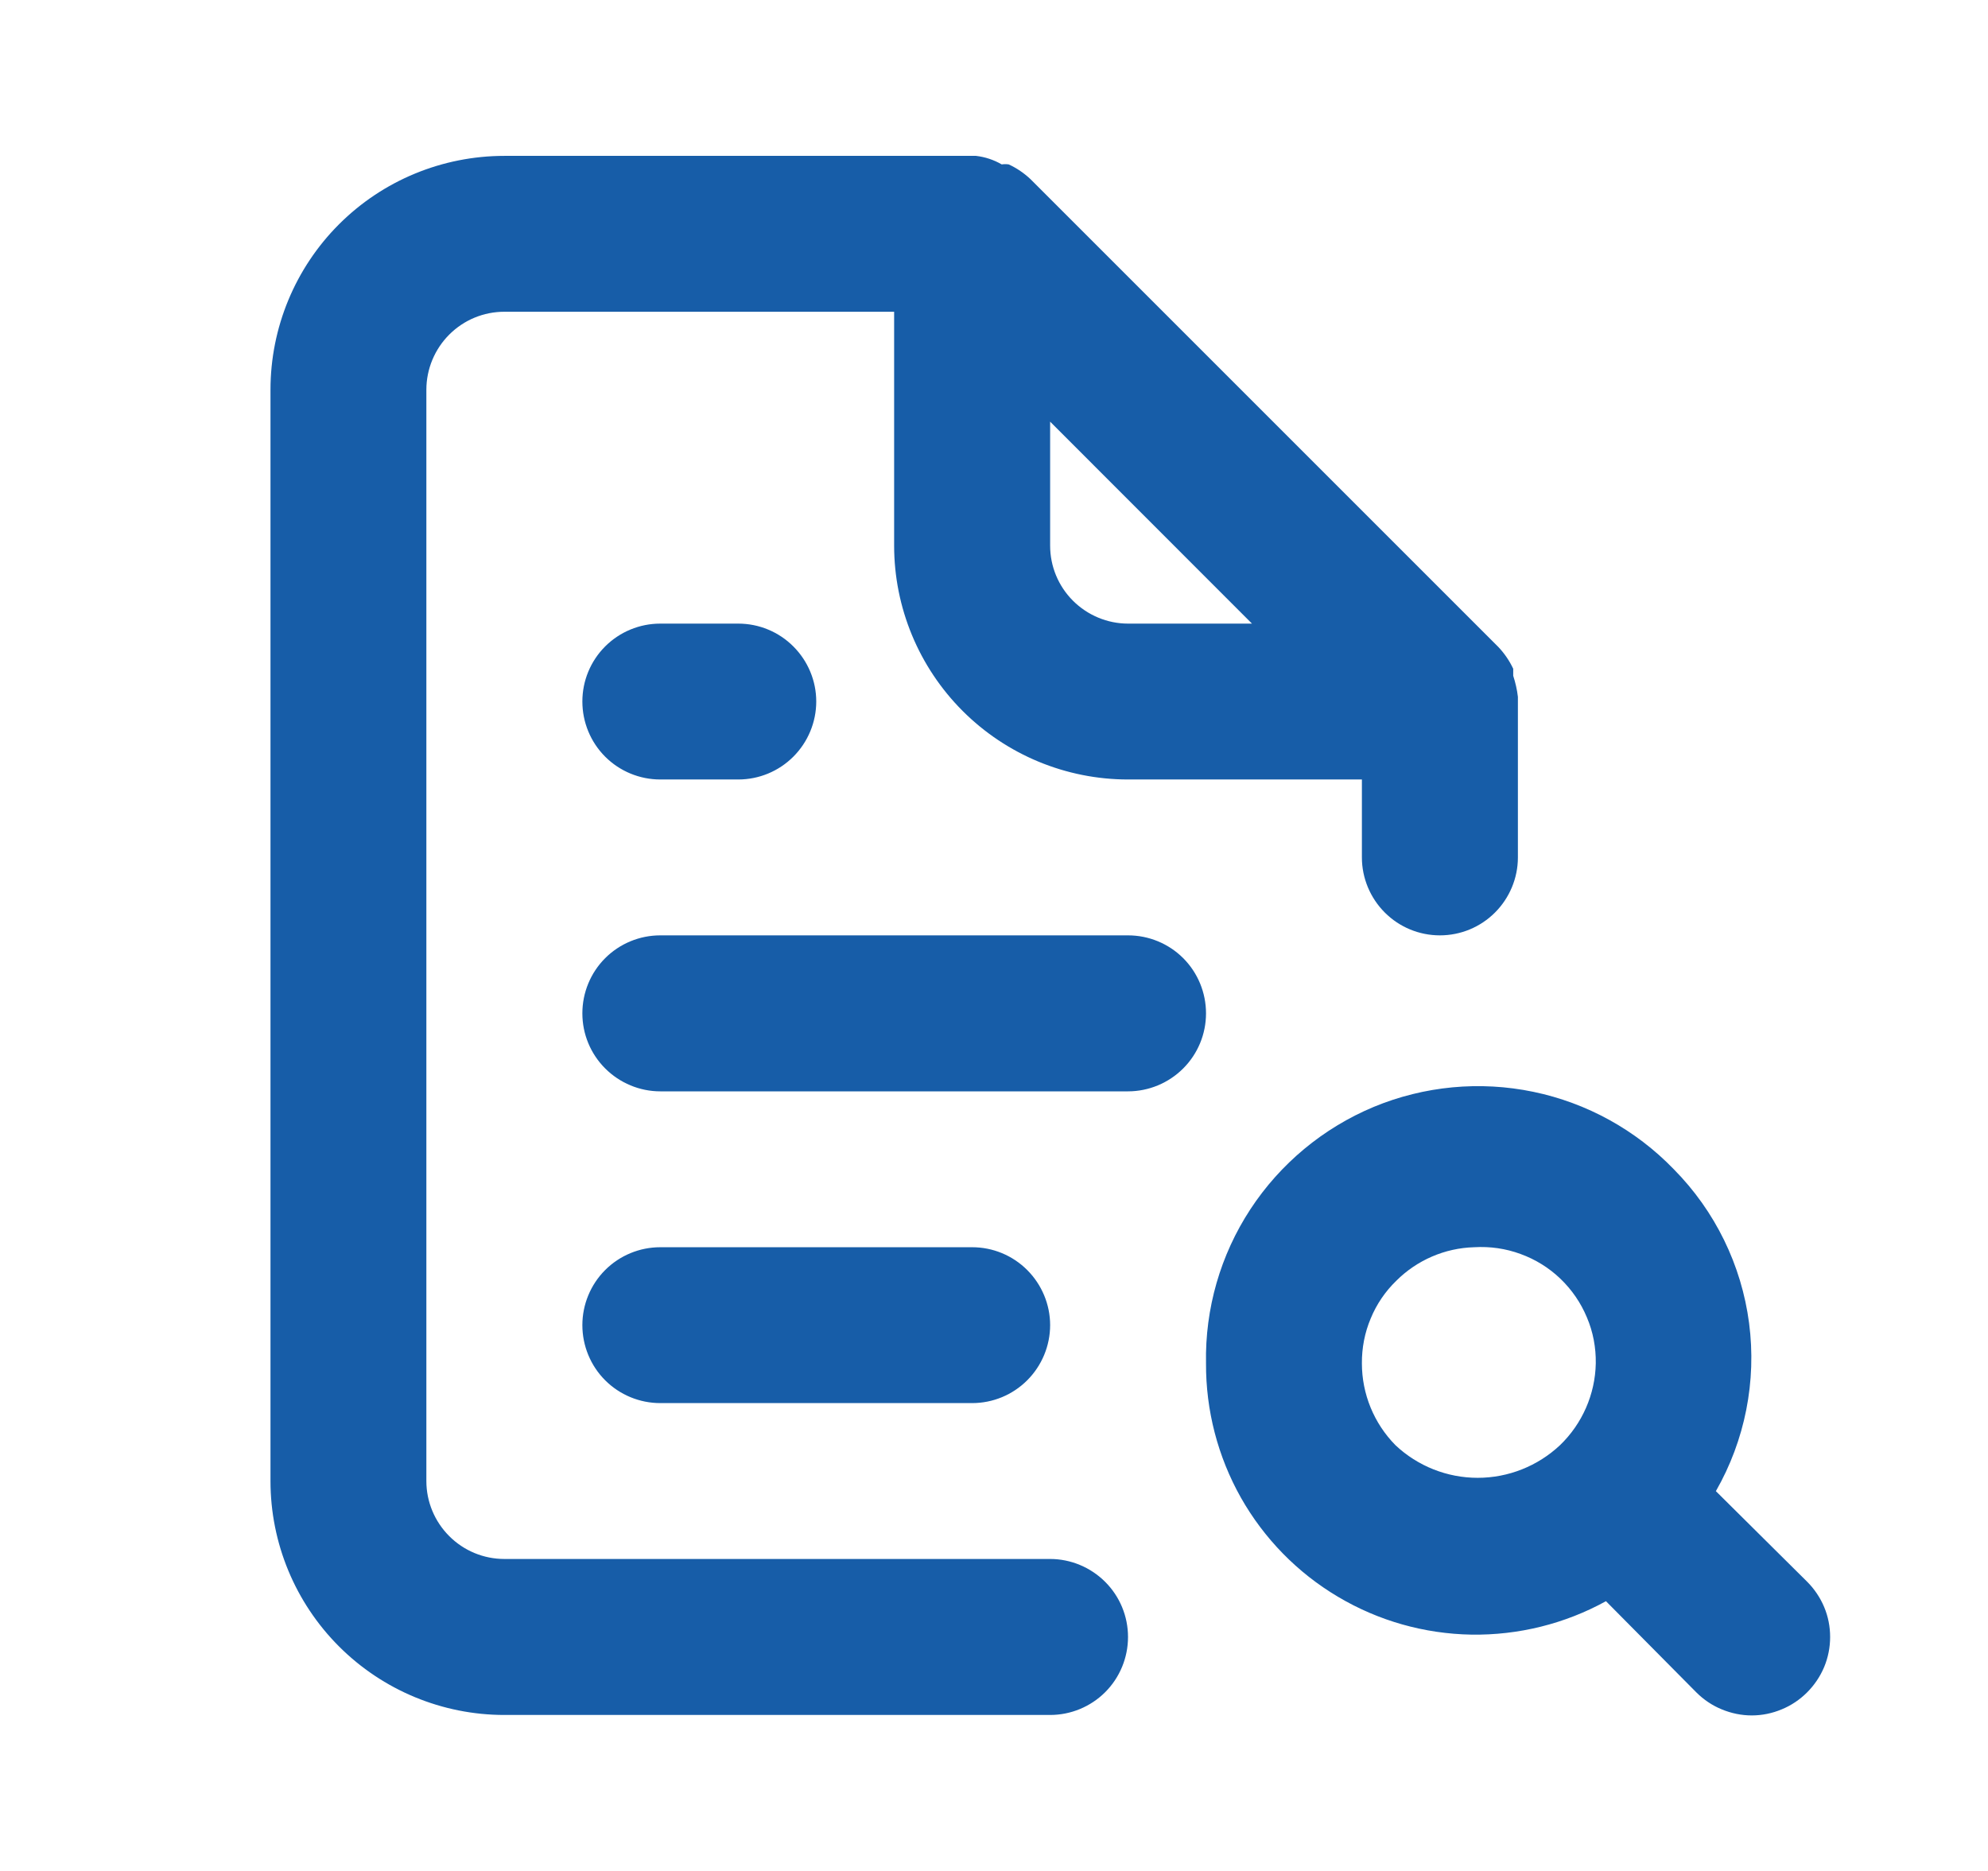 <svg width="17" height="16" viewBox="0 0 17 16" fill="none" xmlns="http://www.w3.org/2000/svg">
<path d="M8.98 13.332H4.313C4.136 13.332 3.967 13.262 3.842 13.137C3.717 13.012 3.646 12.843 3.646 12.666V3.333C3.646 3.156 3.717 2.986 3.842 2.861C3.967 2.736 4.136 2.666 4.313 2.666H7.646V4.666C7.646 5.196 7.857 5.705 8.232 6.08C8.607 6.455 9.116 6.666 9.646 6.666H11.646V7.333C11.646 7.509 11.717 7.679 11.842 7.804C11.967 7.929 12.136 7.999 12.313 7.999C12.49 7.999 12.659 7.929 12.784 7.804C12.909 7.679 12.98 7.509 12.98 7.333V5.999C12.98 5.999 12.98 5.999 12.98 5.959C12.973 5.898 12.959 5.838 12.94 5.779V5.719C12.908 5.651 12.865 5.588 12.813 5.533L8.813 1.533C8.758 1.481 8.695 1.438 8.626 1.406C8.606 1.403 8.586 1.403 8.566 1.406C8.499 1.367 8.424 1.342 8.346 1.333H4.313C3.783 1.333 3.274 1.543 2.899 1.918C2.524 2.293 2.313 2.802 2.313 3.333V12.666C2.313 13.196 2.524 13.705 2.899 14.08C3.274 14.455 3.783 14.666 4.313 14.666H8.98C9.156 14.666 9.326 14.596 9.451 14.471C9.576 14.346 9.646 14.176 9.646 13.999C9.646 13.822 9.576 13.653 9.451 13.528C9.326 13.403 9.156 13.332 8.98 13.332ZM8.98 3.606L10.706 5.333H9.646C9.47 5.333 9.3 5.262 9.175 5.137C9.05 5.012 8.98 4.843 8.98 4.666V3.606ZM5.646 5.333C5.47 5.333 5.3 5.403 5.175 5.528C5.05 5.653 4.98 5.822 4.98 5.999C4.98 6.176 5.05 6.346 5.175 6.471C5.3 6.596 5.47 6.666 5.646 6.666H6.313C6.49 6.666 6.659 6.596 6.784 6.471C6.909 6.346 6.98 6.176 6.98 5.999C6.98 5.822 6.909 5.653 6.784 5.528C6.659 5.403 6.49 5.333 6.313 5.333H5.646ZM15.453 13.526L14.673 12.752C14.922 12.317 15.022 11.812 14.957 11.315C14.892 10.818 14.666 10.356 14.313 9.999C13.988 9.663 13.57 9.432 13.112 9.337C12.655 9.242 12.179 9.287 11.747 9.466C11.316 9.646 10.948 9.951 10.692 10.342C10.436 10.733 10.304 11.192 10.313 11.659C10.311 12.061 10.414 12.457 10.611 12.807C10.809 13.157 11.095 13.45 11.441 13.655C11.787 13.861 12.18 13.972 12.582 13.979C12.984 13.985 13.381 13.887 13.733 13.693L14.506 14.473C14.568 14.535 14.642 14.585 14.723 14.618C14.805 14.652 14.892 14.67 14.98 14.67C15.068 14.67 15.155 14.652 15.236 14.618C15.317 14.585 15.391 14.535 15.453 14.473C15.515 14.411 15.565 14.337 15.599 14.256C15.633 14.174 15.65 14.087 15.65 13.999C15.65 13.911 15.633 13.824 15.599 13.743C15.565 13.662 15.515 13.588 15.453 13.526ZM13.34 12.359C13.149 12.538 12.898 12.638 12.636 12.638C12.375 12.638 12.123 12.538 11.933 12.359C11.749 12.172 11.646 11.921 11.646 11.659C11.645 11.528 11.67 11.397 11.721 11.276C11.771 11.154 11.846 11.044 11.94 10.953C12.117 10.776 12.356 10.673 12.606 10.666C12.741 10.658 12.876 10.677 13.003 10.724C13.13 10.77 13.246 10.842 13.343 10.935C13.441 11.029 13.518 11.141 13.57 11.266C13.623 11.39 13.648 11.524 13.646 11.659C13.641 11.924 13.53 12.176 13.34 12.359ZM9.646 7.999H5.646C5.47 7.999 5.3 8.069 5.175 8.194C5.05 8.319 4.98 8.489 4.98 8.666C4.98 8.843 5.05 9.012 5.175 9.137C5.3 9.262 5.47 9.333 5.646 9.333H9.646C9.823 9.333 9.993 9.262 10.118 9.137C10.243 9.012 10.313 8.843 10.313 8.666C10.313 8.489 10.243 8.319 10.118 8.194C9.993 8.069 9.823 7.999 9.646 7.999ZM8.313 11.999C8.49 11.999 8.659 11.929 8.784 11.804C8.909 11.679 8.98 11.509 8.98 11.332C8.98 11.156 8.909 10.986 8.784 10.861C8.659 10.736 8.49 10.666 8.313 10.666H5.646C5.47 10.666 5.3 10.736 5.175 10.861C5.05 10.986 4.98 11.156 4.98 11.332C4.98 11.509 5.05 11.679 5.175 11.804C5.3 11.929 5.47 11.999 5.646 11.999H8.313Z" fill="#175DA8"/>
</svg>
